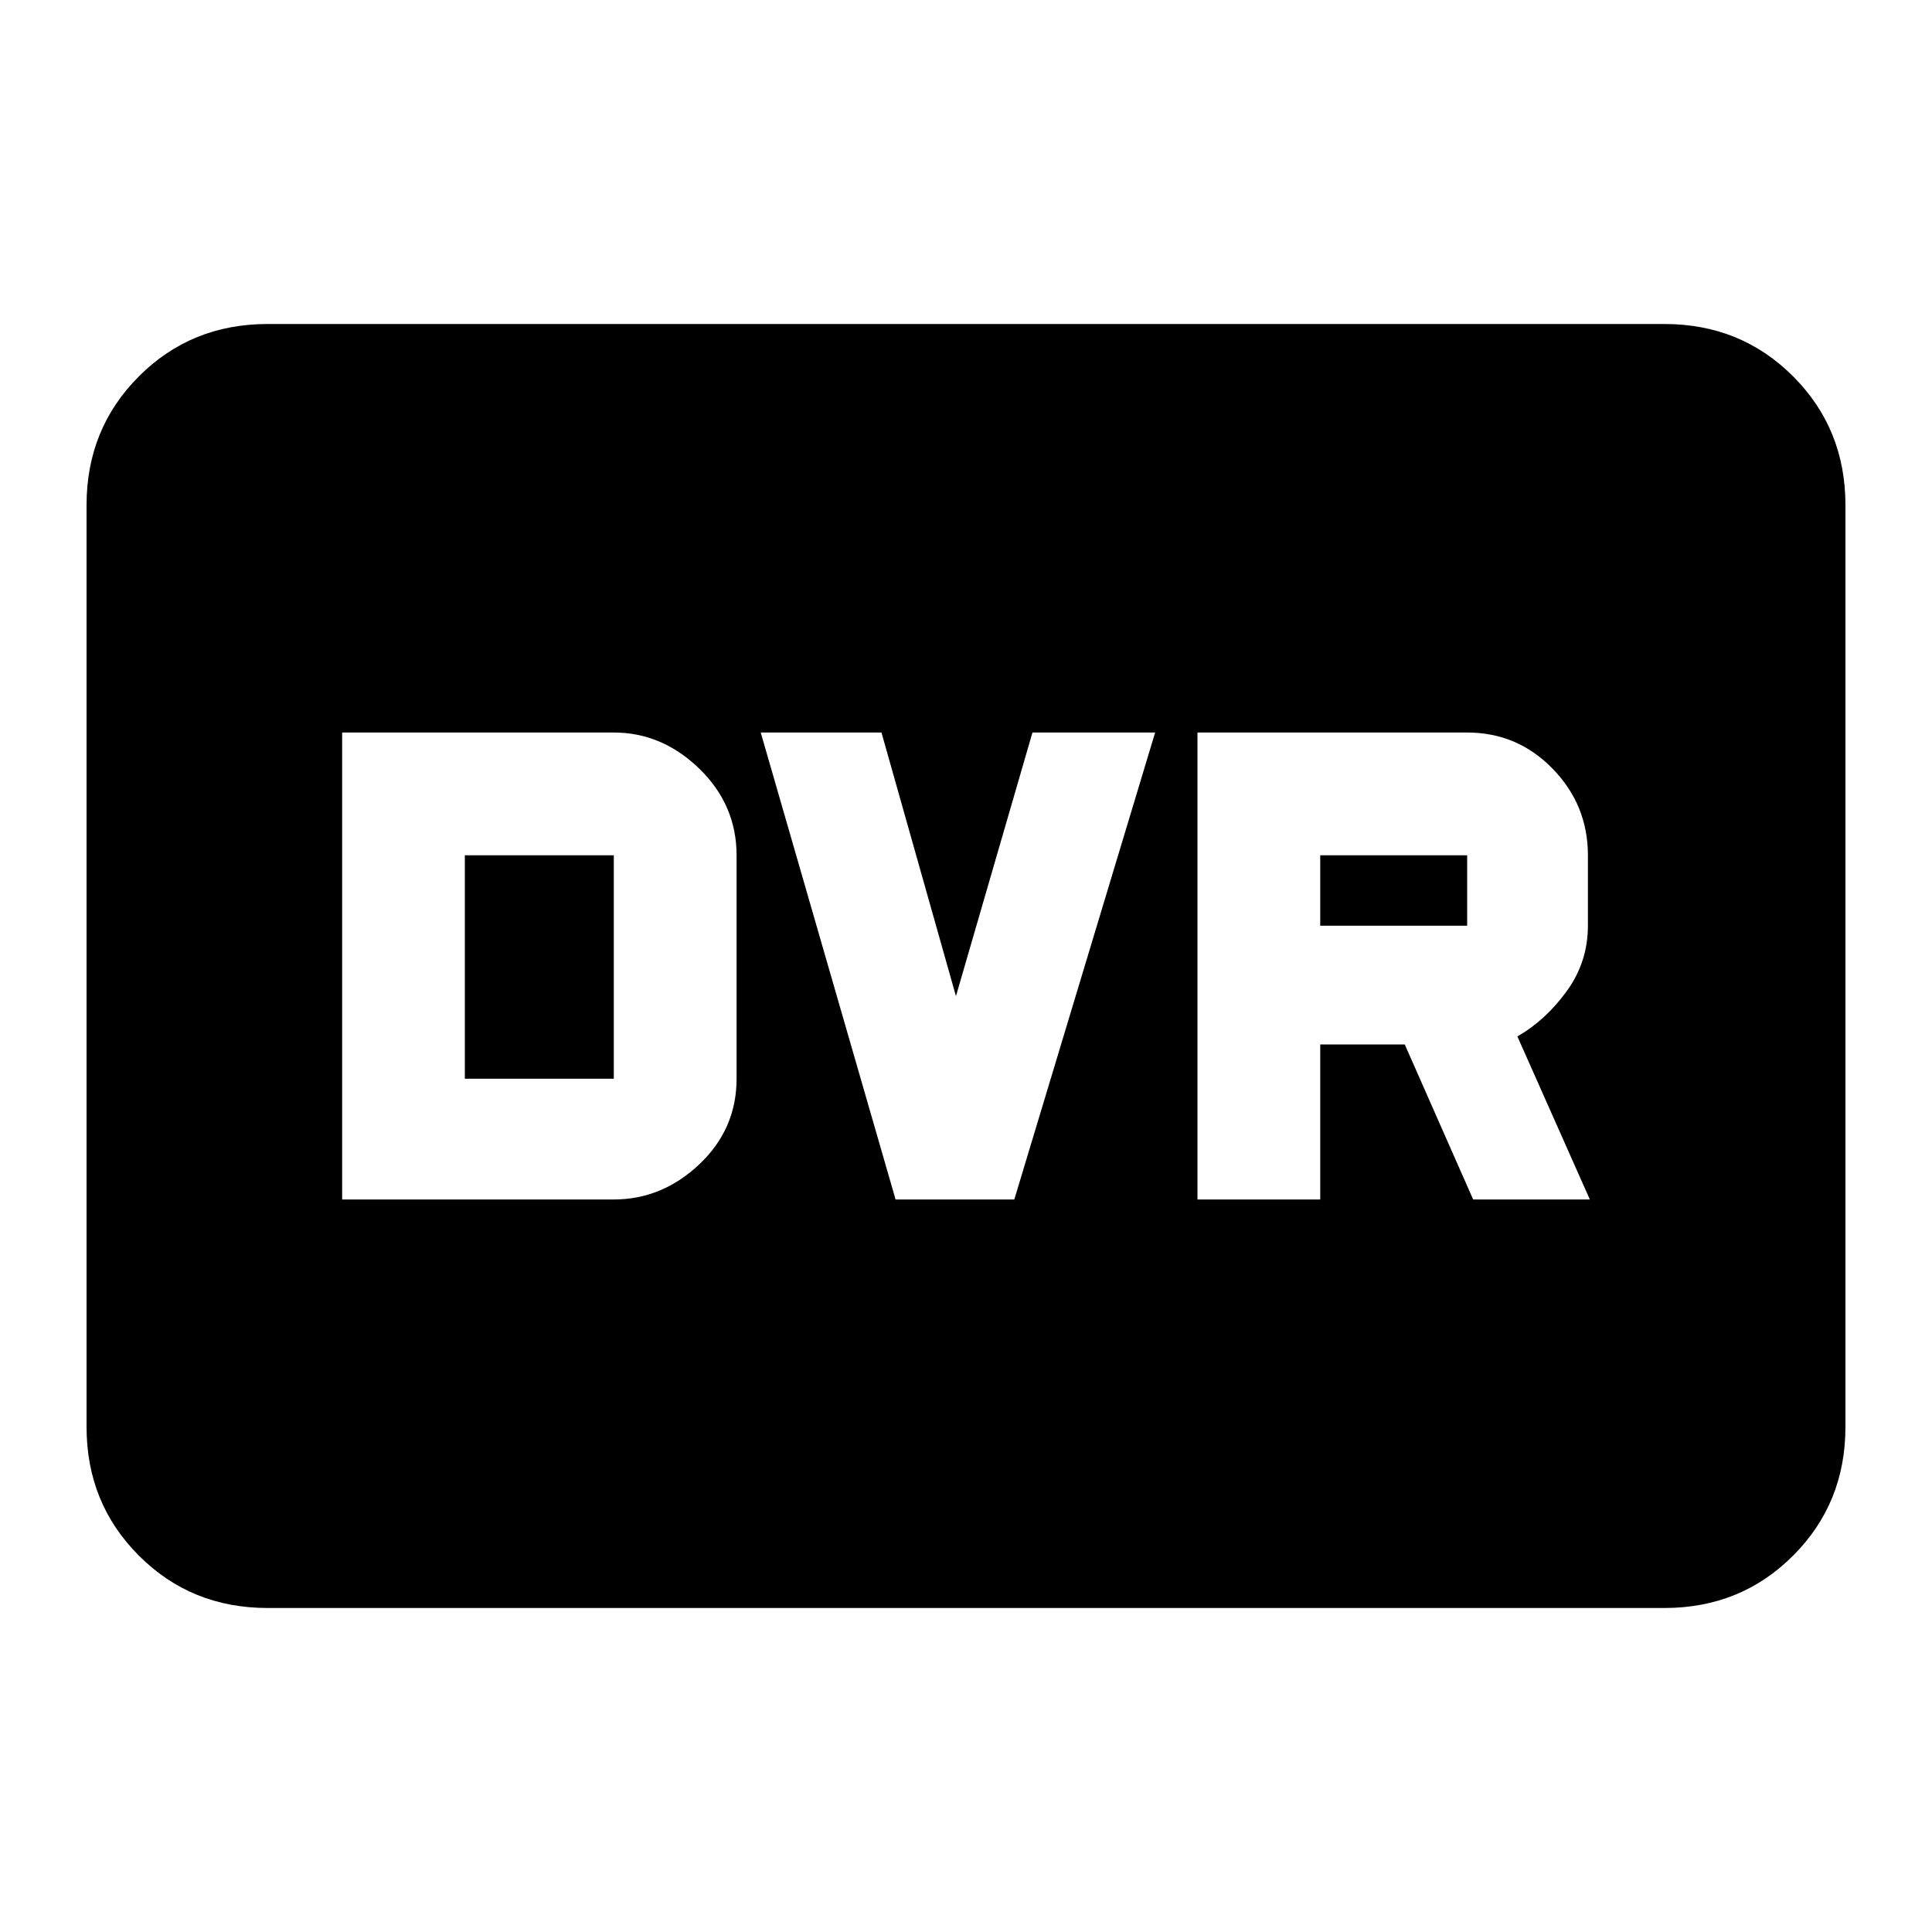 <svg xmlns="http://www.w3.org/2000/svg" height="20" width="20"><path d="M2.771 16.646q-.792 0-1.333-.542-.542-.542-.542-1.333V5.229q0-.791.542-1.333.541-.542 1.333-.542h14.458q.792 0 1.333.542.542.542.542 1.333v9.542q0 .791-.542 1.333-.541.542-1.333.542Zm9.625-4.229h1.271v-1.605h.875l.708 1.605h1.208l-.75-1.688q.292-.167.511-.469.219-.302.219-.677v-.729q0-.521-.365-.896t-.885-.375h-2.792Zm1.271-2.834v-.729h1.521v.729Zm-4.396 2.834H10.5l1.458-4.834h-1.27l-.792 2.729-.771-2.729h-1.25Zm-5.729 0h2.812q.5 0 .886-.365.385-.364.385-.885V8.854q0-.521-.385-.896-.386-.375-.886-.375H3.542Zm1.27-1.25V8.854h1.542v2.313Z"/></svg>